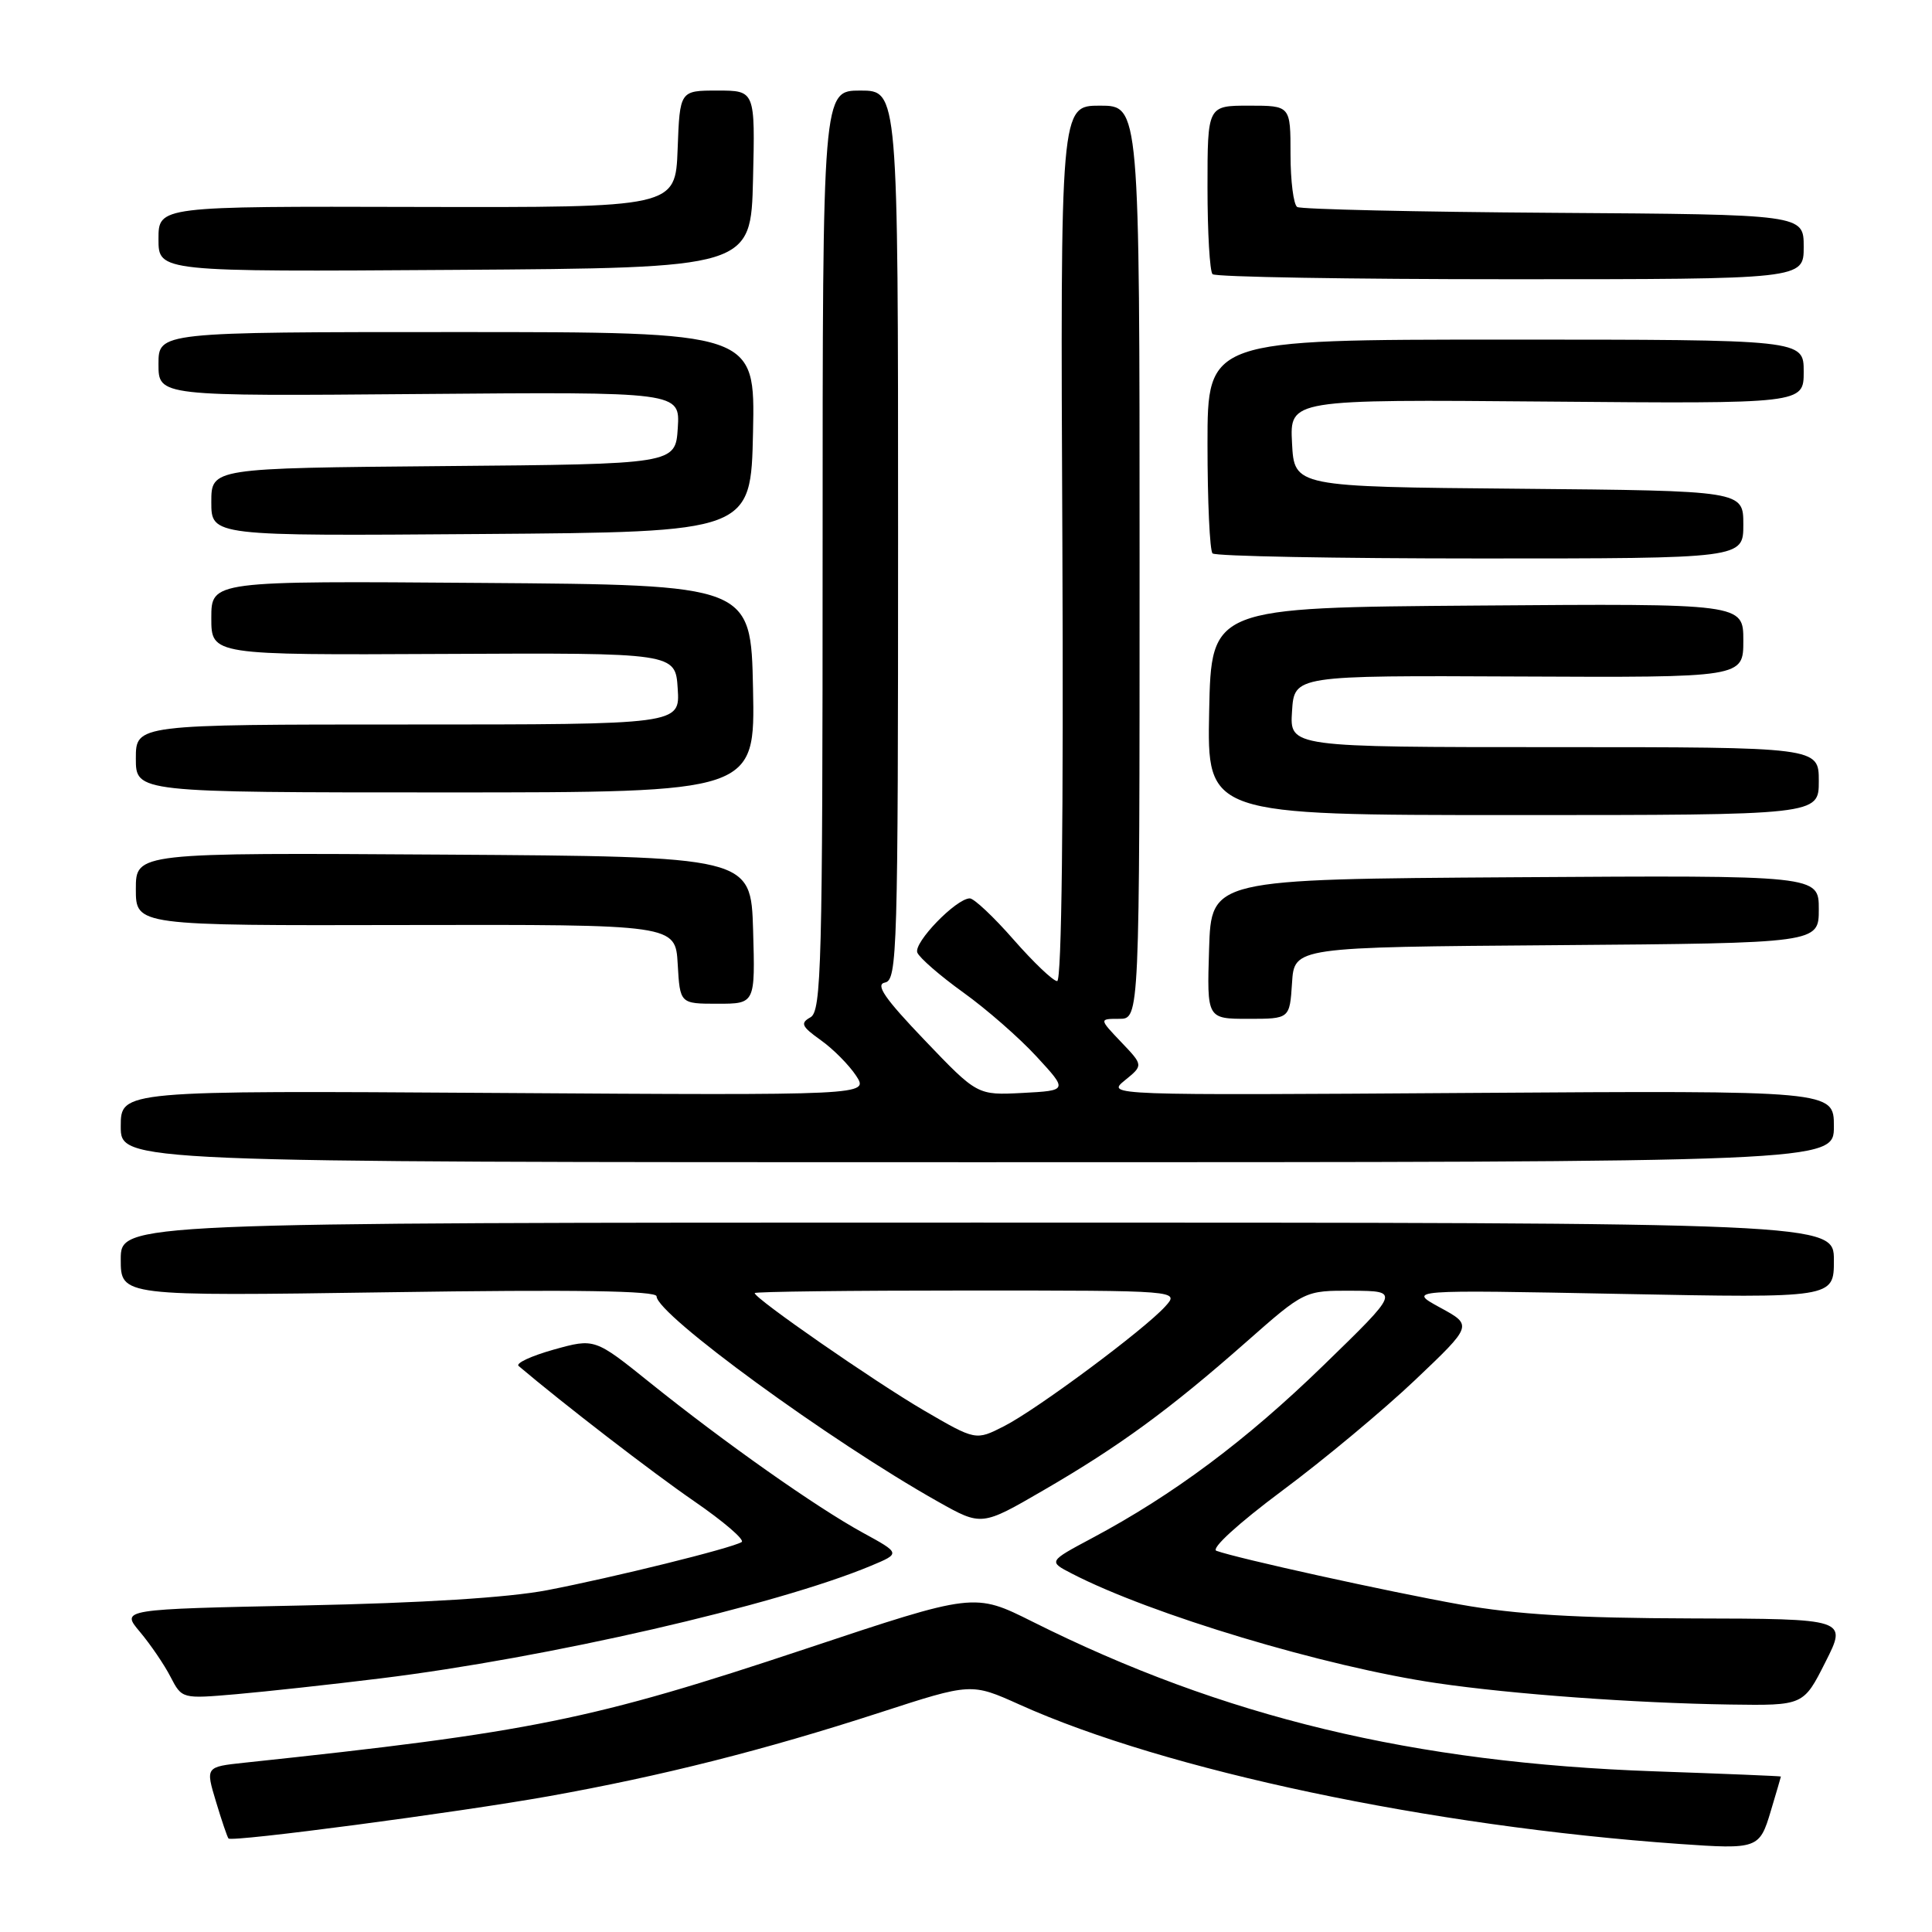 <?xml version="1.0" encoding="UTF-8" standalone="no"?>
<!DOCTYPE svg PUBLIC "-//W3C//DTD SVG 1.1//EN" "http://www.w3.org/Graphics/SVG/1.1/DTD/svg11.dtd" >
<svg xmlns="http://www.w3.org/2000/svg" xmlns:xlink="http://www.w3.org/1999/xlink" version="1.1" viewBox="0 0 256 256">
 <g >
 <path fill="currentColor"
d=" M 234.63 240.00 C 235.37 237.53 235.98 235.45 235.98 235.40 C 235.99 235.34 228.46 235.03 219.25 234.71 C 187.28 233.59 162.11 227.54 136.81 214.88 C 129.11 211.03 129.11 211.03 106.81 218.46 C 78.38 227.93 70.47 229.53 32.37 233.57 C 27.23 234.12 27.23 234.12 28.62 238.73 C 29.38 241.26 30.13 243.46 30.28 243.61 C 30.77 244.11 60.65 240.16 72.65 238.02 C 87.69 235.33 101.26 231.90 116.60 226.92 C 128.70 222.99 128.70 222.99 135.10 225.87 C 154.48 234.60 189.53 242.00 222.50 244.33 C 232.88 245.06 233.15 244.97 234.63 240.00 Z  M 241.87 220.25 C 244.78 214.50 244.78 214.50 224.14 214.45 C 208.91 214.41 200.88 213.93 193.50 212.61 C 183.93 210.90 163.96 206.50 161.18 205.49 C 160.41 205.21 164.07 201.87 169.89 197.53 C 175.41 193.43 183.35 186.81 187.53 182.84 C 195.14 175.61 195.14 175.61 190.82 173.26 C 186.50 170.90 186.50 170.90 214.75 171.45 C 243.00 172.00 243.00 172.00 243.00 167.00 C 243.00 162.00 243.00 162.00 129.50 162.00 C 16.00 162.00 16.00 162.00 16.00 166.88 C 16.00 171.75 16.00 171.75 51.50 171.23 C 76.28 170.86 87.00 171.03 87.00 171.77 C 87.00 174.16 109.97 190.92 124.28 198.97 C 130.07 202.23 130.07 202.23 138.28 197.46 C 148.35 191.62 155.01 186.74 165.12 177.83 C 172.87 171.00 172.87 171.00 179.19 171.03 C 185.50 171.07 185.50 171.07 175.33 180.95 C 165.12 190.87 155.49 198.06 144.70 203.81 C 138.91 206.90 138.91 206.90 142.01 208.50 C 152.48 213.92 175.63 220.87 190.42 223.03 C 200.37 224.49 216.60 225.67 229.24 225.86 C 238.97 226.00 238.97 226.00 241.87 220.25 Z  M 50.39 222.40 C 72.50 219.69 102.88 212.71 115.42 207.47 C 119.34 205.83 119.34 205.83 114.29 203.07 C 108.14 199.70 96.06 191.19 86.15 183.23 C 78.80 177.32 78.80 177.32 73.37 178.83 C 70.39 179.67 68.29 180.64 68.72 181.00 C 74.70 186.06 86.36 195.05 91.98 198.92 C 95.89 201.61 98.73 204.05 98.27 204.33 C 96.95 205.15 81.24 209.03 72.50 210.71 C 67.34 211.70 55.90 212.41 40.26 212.73 C 16.01 213.23 16.01 213.23 18.54 216.23 C 19.93 217.89 21.76 220.56 22.59 222.18 C 24.11 225.11 24.11 225.11 31.30 224.49 C 35.26 224.14 43.85 223.21 50.39 222.40 Z  M 243.00 149.25 C 243.00 144.50 243.00 144.50 194.80 144.82 C 146.61 145.14 146.61 145.14 149.05 143.15 C 151.50 141.16 151.50 141.16 148.56 138.08 C 145.63 135.00 145.63 135.00 148.31 135.00 C 151.00 135.00 151.00 135.00 151.00 74.50 C 151.00 14.00 151.00 14.00 145.75 14.00 C 140.50 14.00 140.50 14.00 140.77 72.00 C 140.93 108.29 140.68 130.00 140.08 130.00 C 139.55 130.00 136.96 127.53 134.31 124.51 C 131.67 121.49 129.05 119.03 128.50 119.04 C 126.68 119.07 121.03 124.91 121.55 126.22 C 121.83 126.92 124.57 129.30 127.63 131.50 C 130.70 133.70 135.07 137.52 137.35 140.00 C 141.50 144.50 141.50 144.50 135.50 144.82 C 129.50 145.13 129.50 145.13 122.52 137.83 C 117.20 132.27 115.95 130.44 117.27 130.19 C 118.89 129.87 119.00 126.05 119.00 70.93 C 119.00 12.00 119.00 12.00 114.00 12.00 C 109.00 12.00 109.00 12.00 109.00 72.95 C 109.00 127.97 108.84 133.99 107.39 134.80 C 106.01 135.57 106.21 136.01 108.76 137.83 C 110.40 138.99 112.50 141.12 113.44 142.54 C 115.13 145.14 115.13 145.14 65.57 144.82 C 16.00 144.50 16.00 144.50 16.00 149.25 C 16.00 154.00 16.00 154.00 129.50 154.00 C 243.00 154.00 243.00 154.00 243.00 149.25 Z  M 171.20 130.25 C 171.50 125.50 171.50 125.50 206.25 125.24 C 241.00 124.97 241.00 124.97 241.00 120.48 C 241.00 115.98 241.00 115.98 200.75 116.24 C 160.50 116.50 160.50 116.50 160.21 125.75 C 159.92 135.00 159.92 135.00 165.41 135.00 C 170.89 135.00 170.89 135.00 171.20 130.25 Z  M 99.79 123.25 C 99.50 113.50 99.50 113.50 58.75 113.24 C 18.00 112.98 18.00 112.98 18.00 117.81 C 18.00 122.65 18.00 122.65 53.75 122.57 C 89.50 122.50 89.50 122.50 89.80 127.75 C 90.10 133.00 90.10 133.00 95.09 133.00 C 100.07 133.00 100.07 133.00 99.79 123.25 Z  M 241.00 103.50 C 241.00 99.00 241.00 99.00 205.95 99.00 C 170.89 99.00 170.89 99.00 171.20 94.25 C 171.50 89.50 171.50 89.50 201.25 89.64 C 231.00 89.78 231.00 89.78 231.00 84.88 C 231.00 79.97 231.00 79.97 195.75 80.24 C 160.50 80.50 160.50 80.50 160.22 94.25 C 159.94 108.00 159.94 108.00 200.47 108.00 C 241.00 108.00 241.00 108.00 241.00 103.50 Z  M 99.78 91.25 C 99.50 77.50 99.50 77.50 63.75 77.24 C 28.00 76.97 28.00 76.97 28.00 81.89 C 28.00 86.80 28.00 86.80 58.75 86.65 C 89.50 86.50 89.50 86.50 89.80 91.25 C 90.11 96.00 90.11 96.00 54.05 96.00 C 18.00 96.00 18.00 96.00 18.00 100.50 C 18.00 105.00 18.00 105.00 59.03 105.00 C 100.06 105.00 100.06 105.00 99.78 91.25 Z  M 231.00 69.51 C 231.00 65.03 231.00 65.03 201.25 64.76 C 171.50 64.50 171.50 64.50 171.20 58.71 C 170.90 52.92 170.90 52.92 204.95 53.21 C 239.00 53.50 239.00 53.50 239.00 49.25 C 239.00 45.00 239.00 45.00 199.50 45.00 C 160.00 45.00 160.00 45.00 160.00 58.83 C 160.00 66.44 160.30 72.97 160.67 73.33 C 161.03 73.70 177.01 74.00 196.17 74.00 C 231.00 74.00 231.00 74.00 231.00 69.51 Z  M 99.78 57.25 C 100.06 44.00 100.06 44.00 60.53 44.00 C 21.00 44.00 21.00 44.00 21.00 48.25 C 21.00 52.50 21.00 52.50 55.56 52.21 C 90.11 51.92 90.11 51.92 89.81 56.71 C 89.50 61.50 89.50 61.50 58.75 61.76 C 28.00 62.03 28.00 62.03 28.00 66.53 C 28.00 71.03 28.00 71.03 63.75 70.76 C 99.50 70.50 99.50 70.50 99.78 57.25 Z  M 239.00 32.71 C 239.00 28.42 239.00 28.42 205.89 28.20 C 187.68 28.08 172.38 27.73 171.89 27.43 C 171.40 27.13 171.00 23.98 171.00 20.44 C 171.00 14.00 171.00 14.00 165.50 14.00 C 160.00 14.00 160.00 14.00 160.00 24.83 C 160.00 30.79 160.30 35.97 160.67 36.33 C 161.03 36.70 178.81 37.00 200.17 37.00 C 239.00 37.00 239.00 37.00 239.00 32.71 Z  M 99.78 23.75 C 100.06 12.00 100.06 12.00 95.07 12.00 C 90.08 12.00 90.08 12.00 89.79 19.75 C 89.50 27.50 89.50 27.50 55.25 27.42 C 21.00 27.33 21.00 27.33 21.00 31.68 C 21.00 36.02 21.00 36.02 60.25 35.76 C 99.50 35.50 99.50 35.50 99.78 23.75 Z  M 122.39 186.87 C 115.82 183.03 100.00 172.06 100.00 171.34 C 100.00 171.15 112.67 171.00 128.15 171.00 C 156.31 171.00 156.31 171.00 154.40 173.11 C 151.62 176.19 137.40 186.76 133.04 188.98 C 129.29 190.89 129.29 190.89 122.39 186.87 Z "/>
</g>
</svg>